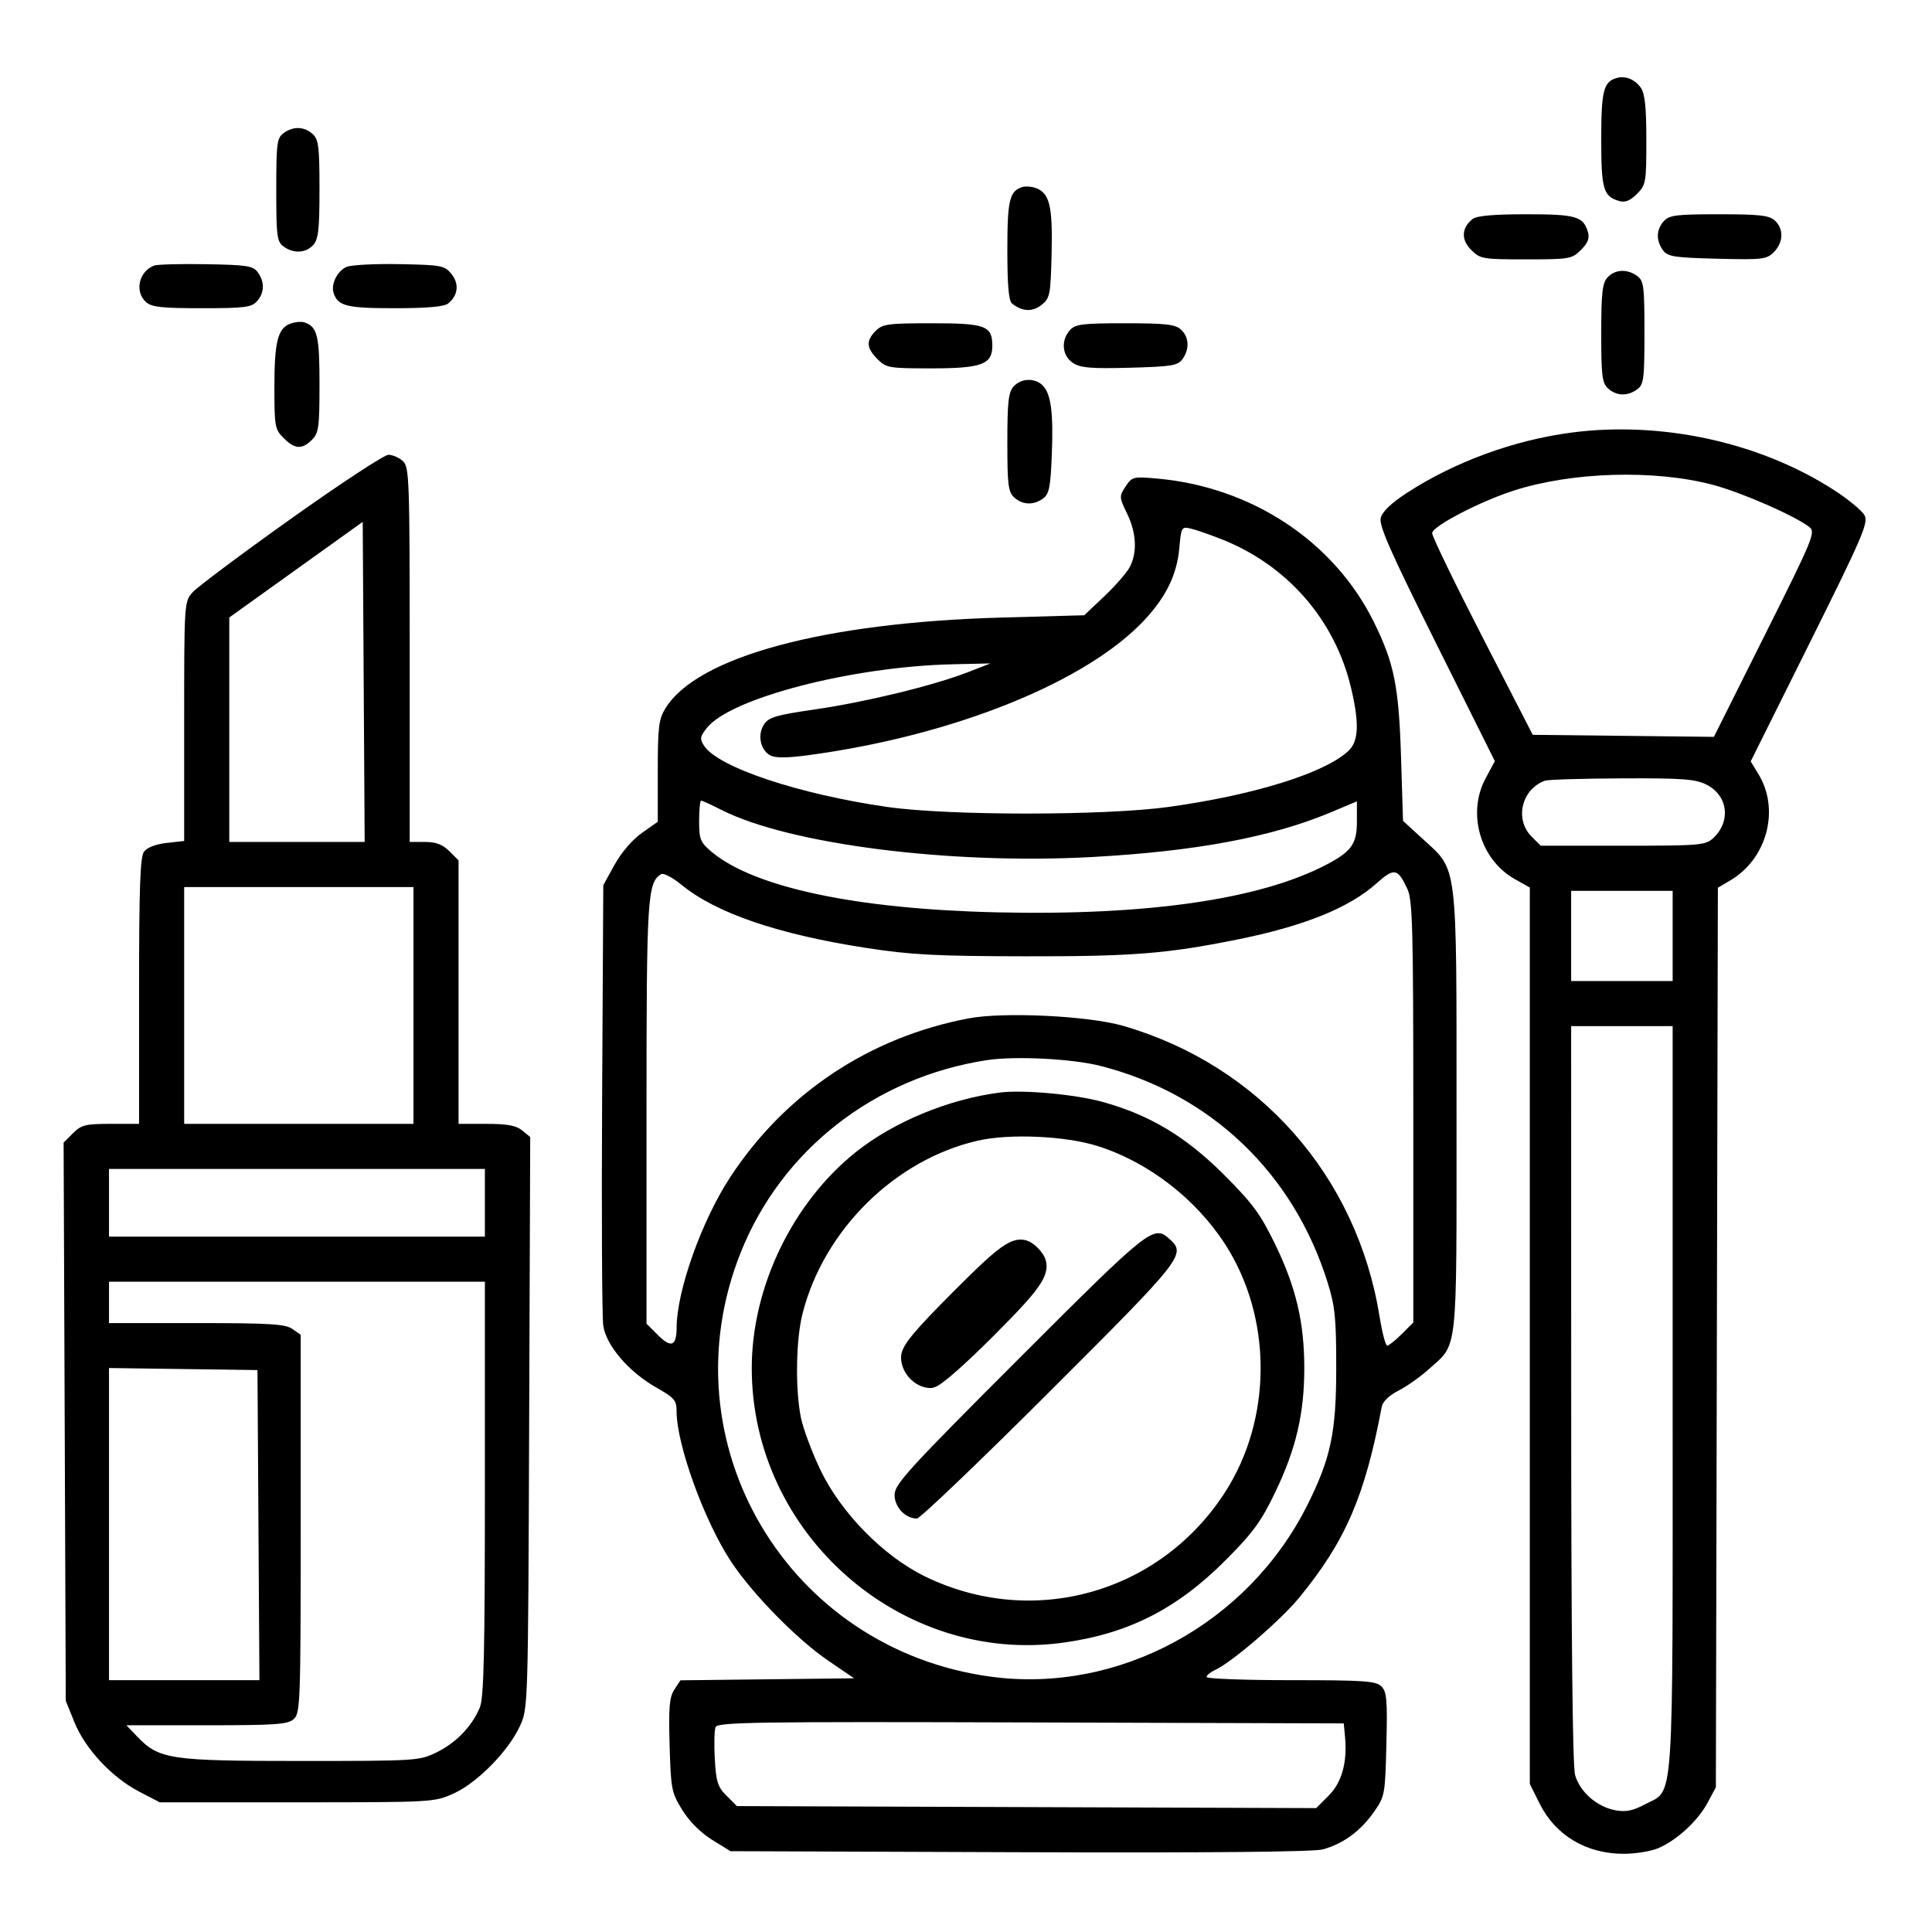 <svg width="150" height="150" viewBox="0 0 150 150" fill="none" xmlns="http://www.w3.org/2000/svg">
<path d="M87.388 37.775C86.887 38.54 86.89 38.607 87.501 39.865C88.229 41.362 88.31 42.877 87.723 44.012C87.498 44.448 86.608 45.471 85.746 46.287L84.179 47.769L77.766 47.947C63.978 48.331 54.143 50.983 51.669 54.986C51.143 55.837 51.07 56.431 51.07 59.877V63.799L49.83 64.675C49.096 65.194 48.232 66.2 47.714 67.139L46.839 68.726L46.749 85.215C46.7 94.283 46.739 102.25 46.836 102.918C47.062 104.47 48.826 106.527 50.969 107.736C52.353 108.518 52.529 108.724 52.529 109.563C52.529 112.162 54.683 118.101 56.77 121.257C58.416 123.745 61.866 127.267 64.261 128.903L66.309 130.302L59.568 130.38L52.828 130.459L52.357 131.178C51.971 131.766 51.904 132.552 51.989 135.5C52.086 138.915 52.138 139.179 52.975 140.532C53.522 141.417 54.401 142.296 55.286 142.843L56.715 143.726L79.151 143.806C93.768 143.859 101.974 143.782 102.696 143.588C104.256 143.168 105.621 142.174 106.653 140.706C107.52 139.473 107.541 139.359 107.639 135.433C107.725 131.991 107.67 131.35 107.253 130.934C106.829 130.51 105.938 130.448 100.223 130.448C96.623 130.448 93.677 130.338 93.677 130.203C93.677 130.069 93.98 129.82 94.349 129.652C95.627 129.07 99.437 125.791 100.873 124.037C104.468 119.648 105.963 116.19 107.279 109.221C107.355 108.818 107.852 108.339 108.578 107.968C109.225 107.638 110.282 106.891 110.927 106.309C113.22 104.238 113.084 105.493 113.084 86.382C113.084 66.733 113.194 67.631 110.476 65.147L108.93 63.733L108.776 58.788C108.604 53.276 108.246 51.496 106.668 48.298C103.581 42.042 97.188 37.809 89.843 37.156C87.975 36.99 87.888 37.012 87.388 37.775ZM85.442 82.758C93.973 84.933 100.4 91.048 103.061 99.525C103.656 101.418 103.745 102.296 103.745 106.226C103.745 111.213 103.32 113.225 101.495 116.868C96.887 126.064 86.875 131.501 76.973 130.183C61.132 128.075 51.628 111.998 57.505 97.252C60.678 89.293 67.885 83.655 76.605 82.311C78.798 81.973 83.244 82.198 85.442 82.758ZM109.263 69.003C109.671 69.862 109.728 71.983 109.728 86.331V102.68L108.83 103.577C108.336 104.071 107.829 104.475 107.703 104.475C107.576 104.475 107.309 103.458 107.109 102.214C105.352 91.306 97.773 82.713 87.206 79.648C84.525 78.87 77.938 78.549 75.217 79.064C67.49 80.526 60.938 84.895 56.67 91.432C54.468 94.806 52.545 100.217 52.534 103.072C52.528 104.524 52.111 104.686 51.067 103.642L50.195 102.769V86.395C50.195 69.604 50.261 68.532 51.334 67.868C51.512 67.758 52.222 68.131 52.912 68.697C55.591 70.892 60.395 72.536 67.214 73.591C70.712 74.132 72.618 74.234 79.524 74.247C87.921 74.263 90.618 74.049 96.15 72.927C101.264 71.89 104.739 70.486 106.853 68.602C108.251 67.357 108.502 67.399 109.263 69.003ZM94.899 41.889C99.987 43.921 103.657 48.155 104.901 53.431C105.546 56.168 105.487 57.553 104.694 58.297C102.863 60.016 97.395 61.723 90.759 62.647C85.829 63.334 73.683 63.338 68.907 62.654C62.038 61.671 55.749 59.572 54.666 57.902C54.32 57.367 54.346 57.195 54.874 56.523C56.7 54.201 66.173 51.747 73.979 51.574L76.897 51.508L75.146 52.189C72.472 53.228 67.225 54.505 63.288 55.076C60.249 55.517 59.685 55.682 59.316 56.246C58.789 57.05 59.032 58.234 59.809 58.65C60.193 58.855 61.087 58.854 62.651 58.647C74.006 57.14 84.426 52.944 88.918 48.07C90.563 46.286 91.377 44.588 91.561 42.56C91.711 40.908 91.734 40.87 92.477 41.046C92.896 41.146 93.986 41.525 94.899 41.889ZM104.425 134.818C104.616 136.821 104.185 138.384 103.159 139.41L102.188 140.381L79.7 140.303L57.212 140.224L56.413 139.425C55.726 138.738 55.597 138.337 55.498 136.584C55.434 135.46 55.459 134.342 55.553 134.098C55.703 133.706 58.511 133.664 80.026 133.73L104.329 133.804L104.425 134.818ZM56.024 62.886C61.285 65.552 73.789 67.14 84.781 66.539C92.837 66.098 98.749 64.991 103.335 63.064L105.35 62.217V63.782C105.35 65.542 104.921 66.133 102.875 67.187C97.706 69.85 88.981 71.099 77.392 70.834C66.462 70.584 58.51 68.892 55.229 66.12C54.374 65.398 54.28 65.162 54.28 63.739C54.28 62.871 54.35 62.16 54.436 62.16C54.522 62.16 55.236 62.487 56.024 62.886Z" fill="#FE93B9" style="fill:#FE93B9;fill:color(display-p3 0.996 0.577 0.726);fill-opacity:1;"/>
<path d="M22.59 40.276C18.753 43.007 15.317 45.575 14.956 45.983C14.304 46.719 14.299 46.795 14.299 56.009V65.293L12.931 65.447C12.09 65.542 11.415 65.803 11.18 66.125C10.881 66.533 10.797 68.914 10.797 76.952V87.256H8.595C6.638 87.256 6.313 87.337 5.666 87.983L4.939 88.71L5.023 110.381L5.107 132.052L5.778 133.712C6.613 135.78 8.677 137.993 10.797 139.097L12.402 139.931H23.054C33.613 139.931 33.719 139.925 35.224 139.245C37.05 138.419 39.464 135.964 40.361 134.022C41 132.638 41.002 132.589 41.084 110.456L41.166 88.278L40.541 87.767C40.071 87.383 39.38 87.256 37.759 87.256H35.603V77.029V66.802L34.886 66.085C34.362 65.561 33.854 65.369 32.989 65.369H31.809V50.823C31.809 37.101 31.779 36.249 31.275 35.794C30.982 35.528 30.478 35.31 30.155 35.31C29.832 35.31 26.428 37.545 22.59 40.276ZM37.646 115.573C37.646 128.387 37.566 131.823 37.252 132.572C36.639 134.036 35.424 135.3 33.918 136.042C32.562 136.709 32.381 136.721 23.346 136.721C13.165 136.721 12.352 136.599 10.646 134.819L9.813 133.949H16.046C21.436 133.949 22.351 133.883 22.812 133.466C23.316 133.01 23.346 132.154 23.346 118.307V103.631L22.697 103.177C22.155 102.798 20.932 102.723 15.256 102.723H8.463V101.118V99.513H23.054H37.646V115.573ZM32.101 78.064V87.256H23.2H14.299V78.064V68.871H23.2H32.101V78.064ZM20.066 118.409L20.142 130.447H14.303H8.463V118.33V106.213L14.226 106.292L19.99 106.371L20.066 118.409ZM23.057 65.369H17.801V56.655V47.941L22.981 44.229L28.161 40.517L28.237 52.943L28.313 65.369H23.057ZM37.646 93.385V96.011H23.054H8.463V93.385V90.758H23.054H37.646V93.385Z" fill="#FE93B9" style="fill:#FE93B9;fill:color(display-p3 0.996 0.577 0.726);fill-opacity:1;"/>
<path d="M122.045 33.581C117.557 34.163 112.936 35.856 109.213 38.28C108.009 39.064 107.322 39.724 107.199 40.215C107.051 40.803 107.962 42.864 111.537 50.027L116.061 59.095L115.352 60.408C113.878 63.138 114.915 66.74 117.611 68.255L118.774 68.909V103.706V138.504L119.534 140.028C120.767 142.502 123.158 143.929 126.07 143.929C126.966 143.929 128.164 143.736 128.73 143.499C130.164 142.9 131.822 141.375 132.58 139.959L133.22 138.764L133.297 103.844L133.375 68.923L134.351 68.347C137.192 66.671 138.202 62.861 136.533 60.117L135.924 59.115L140.518 49.888C144.61 41.668 145.073 40.59 144.763 40.01C144.571 39.651 143.506 38.771 142.397 38.053C136.67 34.349 129.04 32.672 122.045 33.581ZM129.864 108.589C129.864 141.04 130.012 138.869 127.712 140.09C126.761 140.594 126.225 140.7 125.405 140.546C123.973 140.278 122.652 139.112 122.286 137.797C122.092 137.097 121.987 126.752 121.986 108.195L121.984 79.669H125.924H129.864V108.589ZM132.928 37.626C135.143 38.204 139.306 40.018 140.471 40.913C140.982 41.306 140.799 41.751 137.039 49.268L133.067 57.209L126.035 57.13L119.002 57.052L115.1 49.465C112.953 45.291 111.195 41.661 111.192 41.397C111.186 40.866 114.913 38.924 117.561 38.078C122.08 36.635 128.414 36.449 132.928 37.626ZM132.487 60.919C134.158 61.756 134.414 63.767 133.015 65.069C132.418 65.626 132.006 65.661 126.002 65.661H119.623L118.907 64.945C117.576 63.614 118.135 61.275 119.942 60.614C120.182 60.526 122.874 60.444 125.924 60.432C130.65 60.413 131.619 60.484 132.487 60.919ZM129.864 72.665V76.167H125.924H121.984V72.665V69.163H125.924H129.864V72.665Z" fill="#FE93B9" style="fill:#FE93B9;fill:color(display-p3 0.996 0.577 0.726);fill-opacity:1;"/>
<path d="M77.627 84.826C73.676 85.331 69.424 87.084 66.485 89.418C61.544 93.342 58.366 99.921 58.366 106.225C58.366 119.074 69.934 129.268 82.549 127.535C87.604 126.84 91.399 124.909 95.182 121.107C97.3 118.979 97.921 118.125 99.024 115.825C100.623 112.494 101.265 109.743 101.265 106.225C101.265 102.67 100.62 99.932 98.997 96.594C97.854 94.243 97.247 93.421 95.007 91.184C92.056 88.239 89.266 86.567 85.611 85.553C83.482 84.964 79.433 84.594 77.627 84.826ZM85.215 88.977C89.131 90.213 92.827 93.057 95.114 96.594C98.8 102.298 98.795 110.159 95.102 115.874C90.029 123.722 80.162 126.475 71.79 122.38C68.575 120.806 65.272 117.433 63.686 114.104C63.036 112.74 62.361 110.928 62.186 110.077C61.734 107.877 61.793 104.017 62.31 101.982C63.962 95.485 69.504 90.021 75.925 88.559C78.394 87.997 82.728 88.192 85.215 88.977Z" fill="#FE93B9" style="fill:#FE93B9;fill:color(display-p3 0.996 0.577 0.726);fill-opacity:1;"/>
<path d="M79.163 105.428C70.488 114.103 69.455 115.235 69.455 116.063C69.455 117.014 70.29 117.899 71.188 117.899C71.428 117.899 76.061 113.469 81.483 108.055C91.877 97.678 92.111 97.381 90.808 96.203C89.568 95.08 89.295 95.296 79.163 105.428Z" fill="#FE93B9" style="fill:#FE93B9;fill:color(display-p3 0.996 0.577 0.726);fill-opacity:1;"/>
<path d="M74.486 100.758C71.527 103.723 70.623 104.805 70.623 105.382C70.623 106.249 71.432 107.101 72.255 107.101C72.591 107.101 74.385 105.533 76.683 103.231C80.721 99.184 81.162 98.421 80.087 97.346C79.121 96.38 78.442 96.793 74.486 100.758Z" fill="#FE93B9" stroke="#FE93B9" style="fill:#FE93B9;fill:color(display-p3 0.996 0.577 0.726);fill-opacity:1;stroke:#FE93B9;stroke:color(display-p3 0.996 0.577 0.726);stroke-opacity:1;" stroke-width="1.333"/>
<path d="M83.07 25.631C82.349 26.428 82.459 27.626 83.303 28.179C83.886 28.562 84.694 28.63 87.704 28.551C90.951 28.465 91.44 28.386 91.804 27.887C92.372 27.11 92.323 26.159 91.684 25.581C91.245 25.183 90.477 25.098 87.352 25.098C84.043 25.098 83.491 25.166 83.07 25.631Z" fill="#FE93B9" style="fill:#FE93B9;fill:color(display-p3 0.996 0.577 0.726);fill-opacity:1;"/>
<path d="M129.179 17.169C128.587 17.823 128.561 18.672 129.11 19.424C129.476 19.925 129.963 20.002 133.318 20.087C136.841 20.175 137.157 20.139 137.72 19.576C138.469 18.827 138.501 17.758 137.793 17.118C137.354 16.72 136.586 16.635 133.461 16.635C130.151 16.635 129.6 16.704 129.179 17.169Z" fill="#FE93B9" style="fill:#FE93B9;fill:color(display-p3 0.996 0.577 0.726);fill-opacity:1;"/>
<path d="M124.802 21.546C124.405 21.985 124.319 22.753 124.319 25.878C124.319 29.188 124.388 29.739 124.853 30.16C125.508 30.752 126.357 30.778 127.109 30.229C127.622 29.853 127.675 29.437 127.675 25.827C127.675 22.218 127.622 21.802 127.109 21.426C126.331 20.858 125.38 20.907 124.802 21.546Z" fill="#FE93B9" style="fill:#FE93B9;fill:color(display-p3 0.996 0.577 0.726);fill-opacity:1;"/>
<path d="M11.965 20.619C10.781 21.074 10.432 22.634 11.331 23.448C11.77 23.845 12.538 23.93 15.664 23.93C18.973 23.93 19.524 23.862 19.945 23.397C20.537 22.742 20.563 21.893 20.014 21.141C19.648 20.64 19.186 20.567 16.002 20.513C14.022 20.479 12.206 20.527 11.965 20.619Z" fill="#FE93B9" style="fill:#FE93B9;fill:color(display-p3 0.996 0.577 0.726);fill-opacity:1;"/>
<path d="M114.337 17C113.468 17.682 113.423 18.606 114.22 19.402C114.924 20.106 115.102 20.137 118.483 20.137C121.864 20.137 122.042 20.106 122.746 19.402C123.281 18.867 123.428 18.491 123.287 18.016C122.924 16.795 122.368 16.635 118.483 16.635C115.979 16.635 114.652 16.752 114.337 17Z" fill="#FE93B9" style="fill:#FE93B9;fill:color(display-p3 0.996 0.577 0.726);fill-opacity:1;"/>
<path d="M22.016 10.336C21.503 10.711 21.449 11.127 21.449 14.737C21.449 18.347 21.503 18.763 22.016 19.138C22.793 19.707 23.744 19.657 24.322 19.018C24.72 18.579 24.805 17.811 24.805 14.686C24.805 11.377 24.736 10.826 24.271 10.405C23.617 9.812 22.767 9.786 22.016 10.336Z" fill="#FE93B9" style="fill:#FE93B9;fill:color(display-p3 0.996 0.577 0.726);fill-opacity:1;"/>
<path d="M22.54 25.129C21.563 25.492 21.304 26.531 21.304 30.091C21.304 33.104 21.347 33.338 22.02 34.012C22.889 34.881 23.452 34.915 24.222 34.145C24.745 33.622 24.806 33.172 24.806 29.823C24.806 26.048 24.641 25.371 23.638 25.031C23.398 24.95 22.903 24.994 22.54 25.129Z" fill="#FE93B9" style="fill:#FE93B9;fill:color(display-p3 0.996 0.577 0.726);fill-opacity:1;"/>
<path d="M125.487 6.064C124.496 6.363 124.319 7.077 124.319 10.798C124.319 14.684 124.479 15.239 125.701 15.602C126.176 15.743 126.551 15.597 127.087 15.061C127.789 14.36 127.821 14.174 127.821 10.877C127.821 8.314 127.711 7.269 127.393 6.814C126.927 6.15 126.179 5.855 125.487 6.064Z" fill="#FE93B9" style="fill:#FE93B9;fill:color(display-p3 0.996 0.577 0.726);fill-opacity:1;"/>
<path d="M67.996 25.681C67.226 26.451 67.26 27.014 68.129 27.883C68.809 28.563 69.021 28.6 72.295 28.6C76.215 28.6 77.043 28.295 77.043 26.853C77.043 25.292 76.523 25.098 72.353 25.098C68.969 25.098 68.52 25.158 67.996 25.681Z" fill="#FE93B9" style="fill:#FE93B9;fill:color(display-p3 0.996 0.577 0.726);fill-opacity:1;"/>
<path d="M79.377 14.521C78.377 14.834 78.21 15.535 78.21 19.427C78.21 22.155 78.316 23.36 78.575 23.566C79.364 24.198 80.172 24.235 80.869 23.671C81.523 23.142 81.571 22.894 81.647 19.652C81.734 15.976 81.487 14.977 80.399 14.591C80.078 14.478 79.618 14.446 79.377 14.521Z" fill="#FE93B9" style="fill:#FE93B9;fill:color(display-p3 0.996 0.577 0.726);fill-opacity:1;"/>
<path d="M78.693 30.009C78.296 30.448 78.21 31.216 78.21 34.342C78.21 37.651 78.279 38.202 78.744 38.623C79.395 39.212 80.247 39.242 80.988 38.7C81.454 38.359 81.562 37.822 81.661 35.351C81.794 32.034 81.603 30.576 80.95 29.923C80.345 29.318 79.282 29.359 78.693 30.009Z" fill="#FE93B9" style="fill:#FE93B9;fill:color(display-p3 0.996 0.577 0.726);fill-opacity:1;"/>
<path d="M26.914 20.72C26.188 21.024 25.672 22.072 25.906 22.763C26.244 23.763 26.924 23.93 30.642 23.93C33.145 23.93 34.472 23.814 34.788 23.566C35.565 22.955 35.671 22.036 35.052 21.272C34.522 20.616 34.284 20.571 31.033 20.508C29.132 20.471 27.279 20.567 26.914 20.72Z" fill="#FE93B9" style="fill:#FE93B9;fill:color(display-p3 0.996 0.577 0.726);fill-opacity:1;"/>
</svg>
